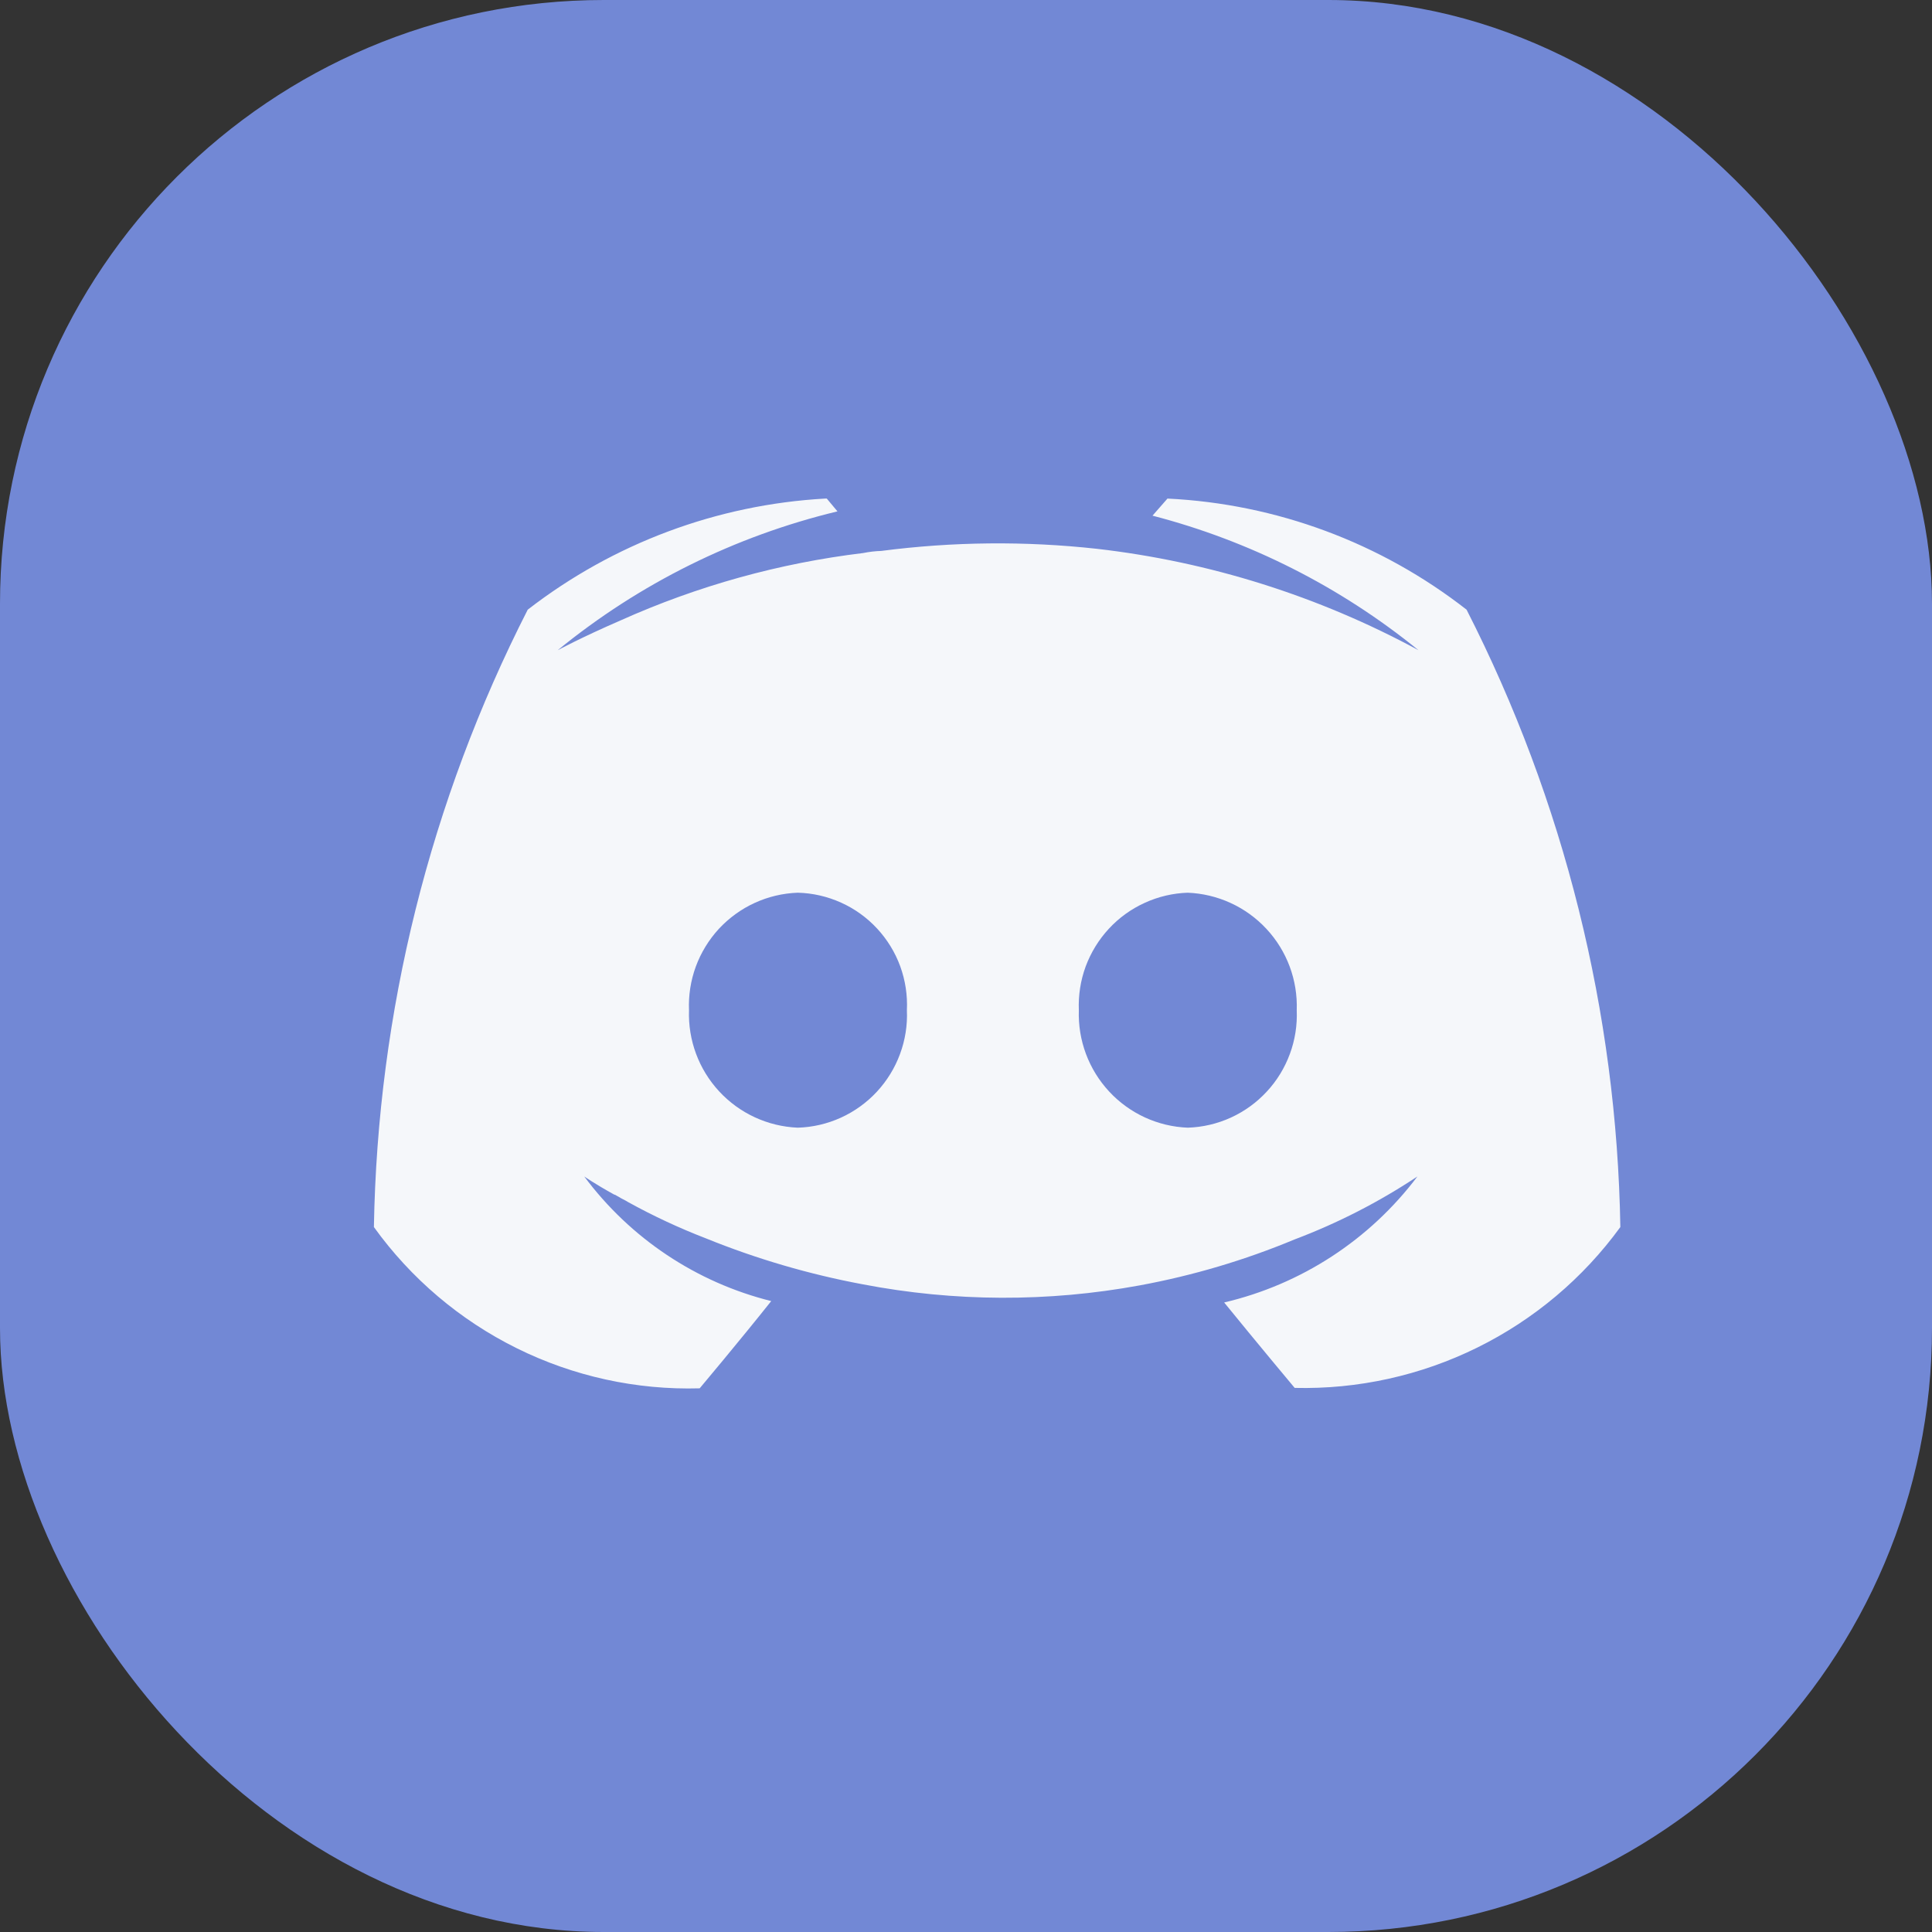 <svg width="32" height="32" viewBox="0 0 32 32" fill="none" xmlns="http://www.w3.org/2000/svg">
<rect x="0" y="0" width="32" height="32" fill="#333333" stroke="none"/>
<g clip-path="url(#clip0_779_22405)">
<path d="M27.871 0H4.129C1.849 0 0 1.849 0 4.129V27.871C0 30.151 1.849 32 4.129 32H27.871C30.151 32 32 30.151 32 27.871V4.129C32 1.849 30.151 0 27.871 0Z" fill="#7288D5"/>
<path d="M13.667 8.258C11.876 8.358 10.159 9 8.741 10.098C7.124 13.268 6.253 16.766 6.193 20.324C6.806 21.176 7.618 21.865 8.559 22.331C9.499 22.797 10.54 23.025 11.589 22.995C11.589 22.995 12.243 22.217 12.774 21.55C11.534 21.241 10.44 20.511 9.677 19.486C9.677 19.486 9.854 19.61 10.173 19.786C10.19 19.786 10.208 19.804 10.244 19.821C10.297 19.856 10.347 19.874 10.403 19.91C10.819 20.14 11.251 20.341 11.694 20.512C12.533 20.852 13.404 21.107 14.294 21.273C15.807 21.563 17.361 21.569 18.877 21.29C19.756 21.128 20.616 20.873 21.442 20.529C22.157 20.259 22.84 19.909 23.477 19.486C22.687 20.534 21.555 21.273 20.276 21.573C20.807 22.227 21.444 22.988 21.444 22.988C22.491 23.013 23.529 22.784 24.469 22.32C25.409 21.856 26.222 21.171 26.838 20.324C26.779 16.766 25.908 13.268 24.291 10.098C22.869 8.988 21.139 8.345 19.337 8.258L19.089 8.541C20.7 8.959 22.202 9.719 23.494 10.769C21.842 9.874 20.034 9.304 18.168 9.09C16.98 8.959 15.781 8.971 14.597 9.125C14.496 9.128 14.396 9.14 14.297 9.16C12.91 9.327 11.556 9.703 10.281 10.275C9.627 10.558 9.237 10.77 9.237 10.77C10.589 9.665 12.173 8.879 13.871 8.47L13.694 8.258H13.667ZM13.213 14.786C13.46 14.792 13.704 14.848 13.93 14.95C14.155 15.051 14.358 15.197 14.527 15.379C14.695 15.56 14.826 15.773 14.911 16.006C14.995 16.238 15.033 16.485 15.021 16.733C15.032 16.98 14.993 17.226 14.907 17.458C14.822 17.689 14.691 17.902 14.523 18.083C14.355 18.264 14.152 18.41 13.928 18.512C13.703 18.614 13.46 18.671 13.213 18.678C12.716 18.657 12.249 18.441 11.912 18.077C11.574 17.712 11.395 17.229 11.412 16.733C11.402 16.486 11.44 16.241 11.525 16.009C11.61 15.778 11.74 15.566 11.907 15.384C12.075 15.204 12.276 15.057 12.5 14.955C12.724 14.852 12.966 14.795 13.213 14.786ZM19.669 14.786C20.167 14.805 20.637 15.02 20.976 15.385C21.316 15.75 21.496 16.235 21.478 16.733C21.488 16.979 21.45 17.225 21.364 17.457C21.279 17.688 21.149 17.901 20.981 18.081C20.814 18.262 20.612 18.408 20.387 18.511C20.163 18.613 19.92 18.67 19.674 18.678C19.177 18.659 18.708 18.443 18.37 18.078C18.032 17.713 17.852 17.23 17.869 16.733C17.859 16.486 17.897 16.24 17.982 16.008C18.068 15.777 18.198 15.564 18.366 15.383C18.533 15.202 18.735 15.056 18.96 14.954C19.184 14.851 19.427 14.794 19.674 14.786H19.669Z" fill="#F5F7FA"/>
</g>
<defs>
<clipPath id="clip0_779_22405">
<rect width="32" height="32" rx="10" fill="white"/>
</clipPath>
</defs>
</svg>
